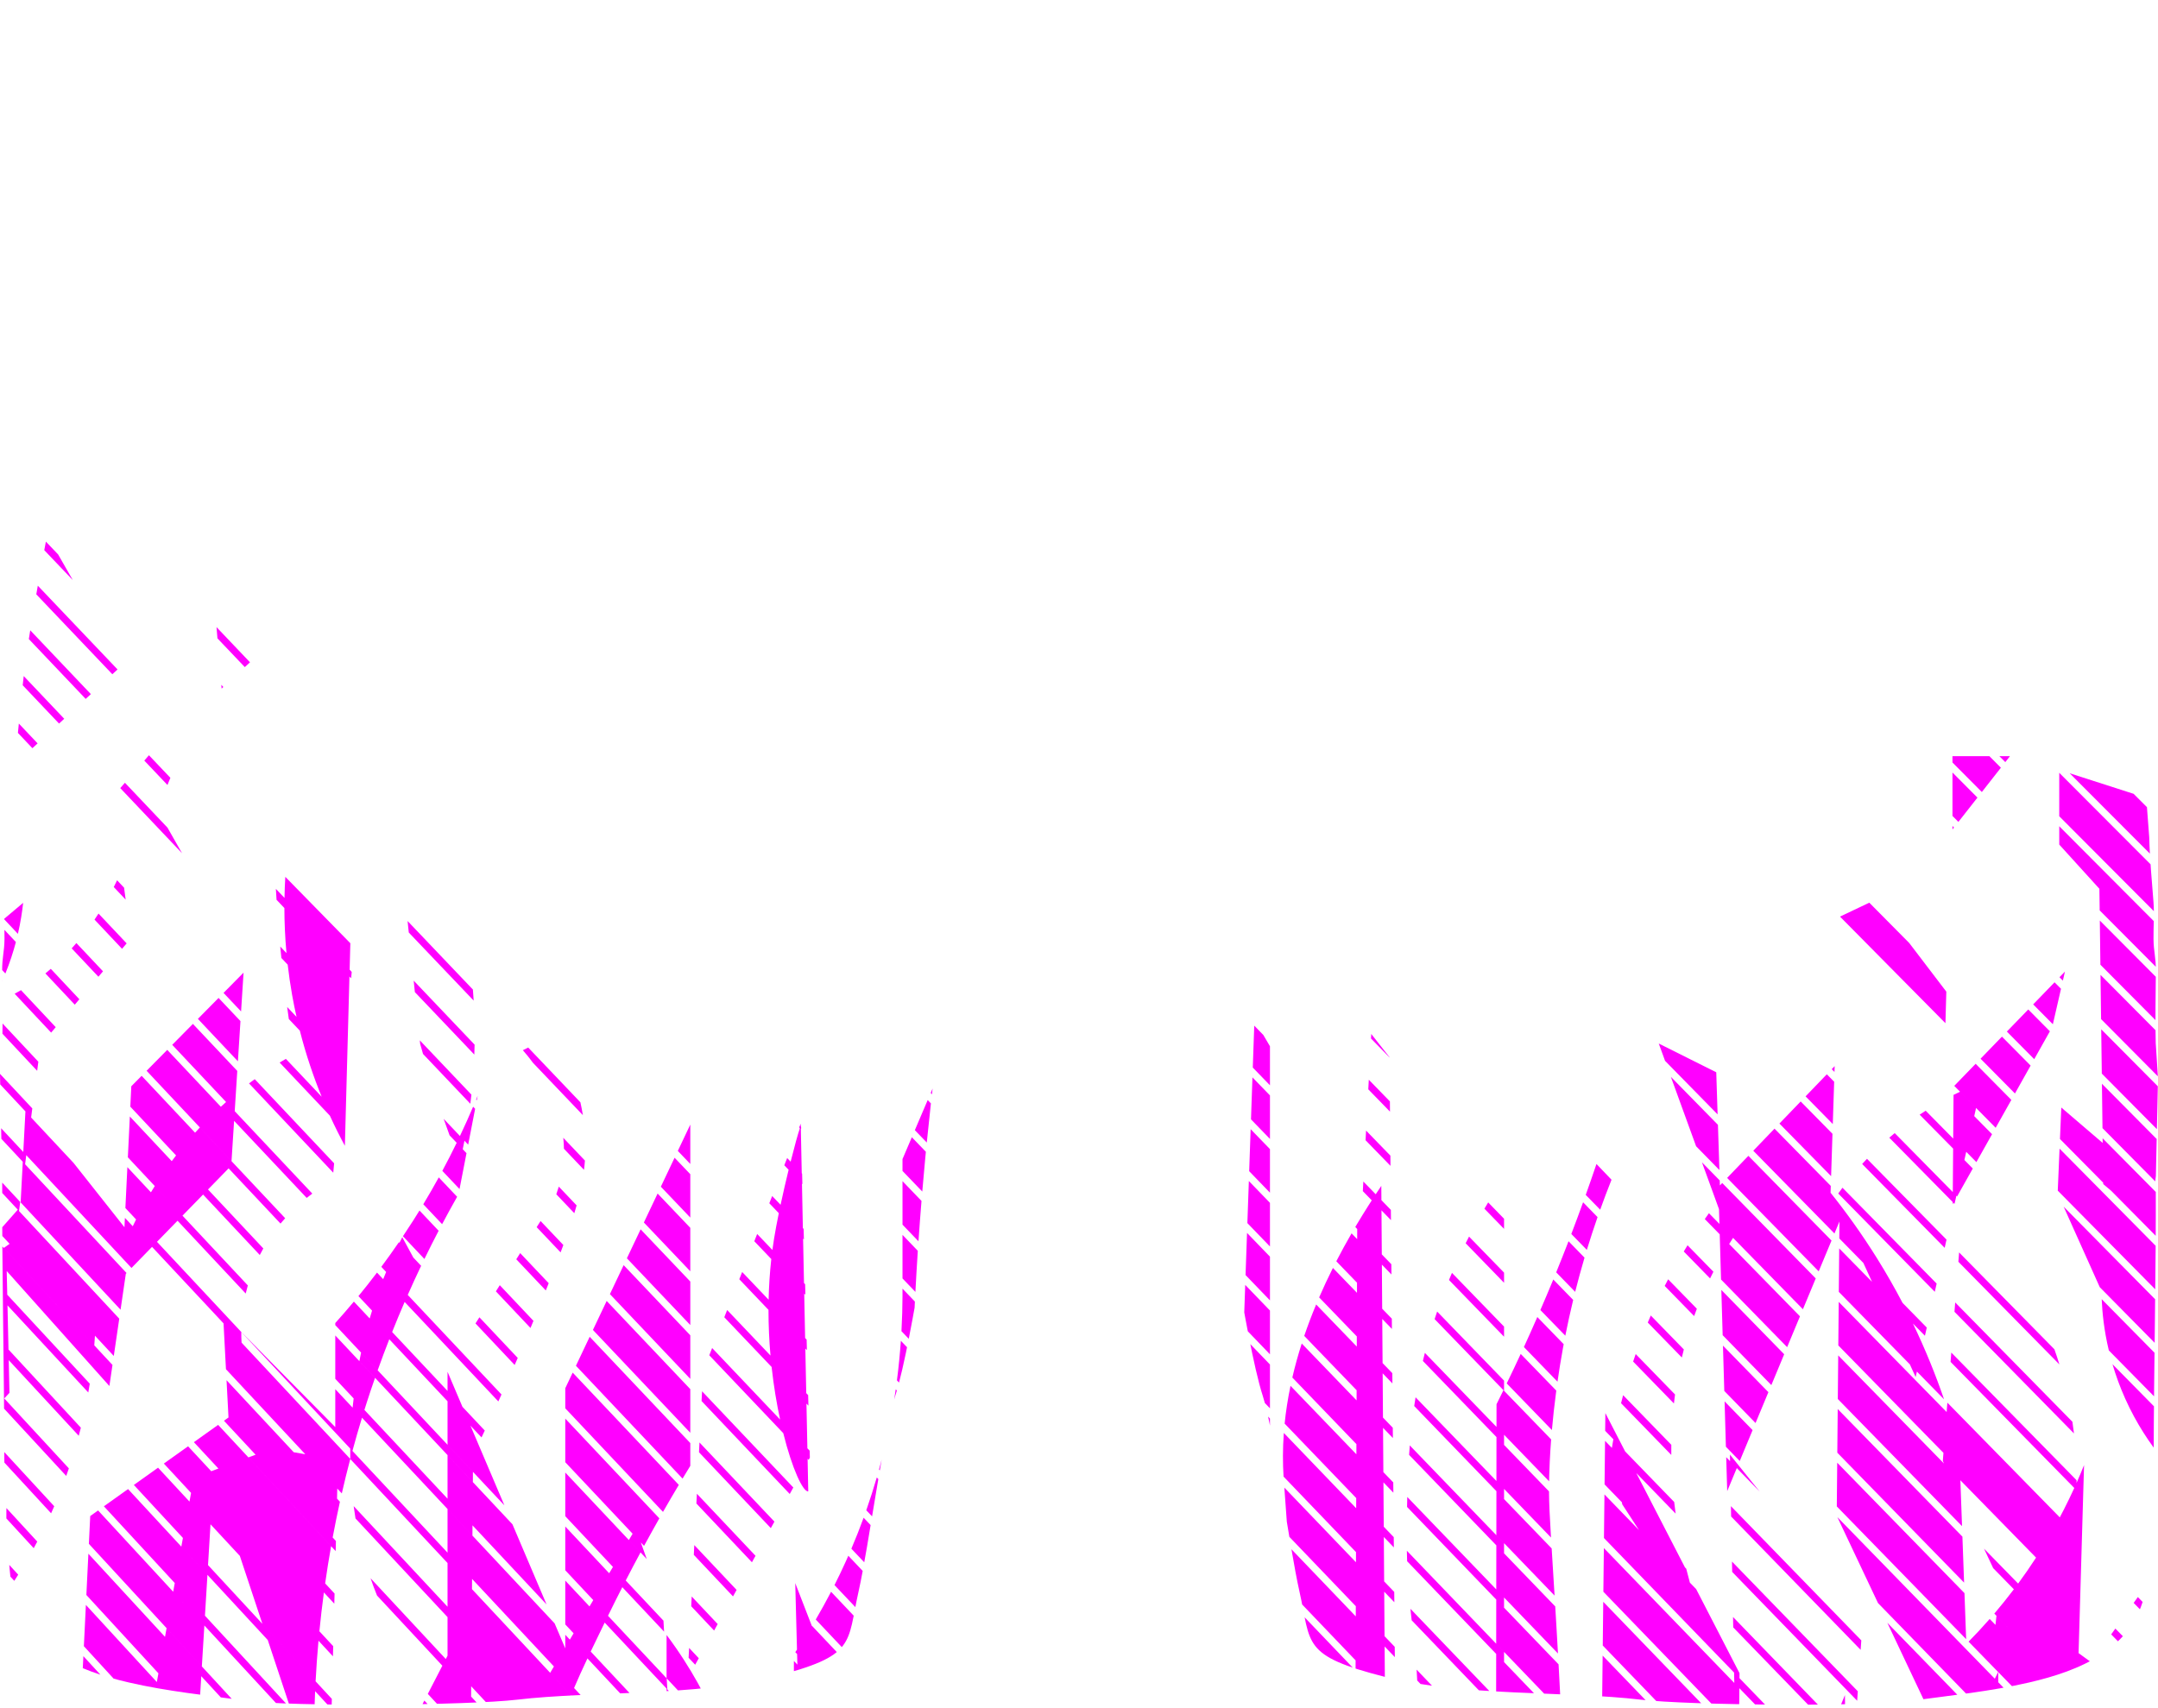 <?xml version="1.0" encoding="UTF-8"?>
<!DOCTYPE svg PUBLIC "-//W3C//DTD SVG 1.1//EN" "http://www.w3.org/Graphics/SVG/1.1/DTD/svg11.dtd">
<!-- Creator: CorelDRAW -->
<svg xmlns="http://www.w3.org/2000/svg" xml:space="preserve" width="187px" height="148px" version="1.1" shape-rendering="geometricPrecision" text-rendering="geometricPrecision" image-rendering="optimizeQuality" fill-rule="evenodd" clip-rule="evenodd"
viewBox="0 0 186.999 147.486"
 xmlns:xlink="http://www.w3.org/1999/xlink"
 xmlns:xodm="http://www.corel.com/coreldraw/odm/2003">
 <defs>
   <clipPath id="id0">
    <path d="M69.622 5.532c-9.32,-0.113 -15.317,-0.1 -21.532,-0.475 -6.215,-0.375 -12.649,-1.137 -18.001,-2.044 -5.351,-0.908 -9.62,-1.96 -13.89,-3.013l-2.056 6.766c-2.101,6.05 -3.233,10.386 -4.916,16.285 -0.249,0.873 -0.435,1.453 -0.642,2.333 -2.36,10.025 -4.55,19.989 -6.162,30.214 -0.554,3.516 -0.787,7.435 -1.226,10.942l-0.435 5.757c-0.045,1.83 -0.234,3.899 -0.37,5.626 -0.078,0.987 0.009,2.192 -0.003,3.205 -0.013,1.158 -0.208,1.511 -0.203,2.794 0.009,2.038 0.069,4.202 0.011,6.226 -0.028,1.013 -0.181,1.575 -0.197,2.723l0.192 9.099c-0.03,8.303 0.172,15.985 0.183,24.267 0.002,1.267 0.207,1.666 0.202,2.996 -0.004,0.925 -0.065,2.104 0.005,3.001 0.131,1.645 0.218,4.048 0.519,5.469 1.056,4.985 5.703,6.849 10.073,7.859 3.312,0.766 6.714,1.111 10.138,1.576 4.01,0.545 19.376,0.399 23.493,-0.086 6.45,-0.761 15.507,-0.276 22.162,-1.971 7.272,-1.853 6.398,-2.822 7.435,-7.425 0.87,-3.869 2.219,-13.998 3.169,-16.919 0.807,-2.484 1.721,-7.868 2.195,-10.524 0.344,-1.99 1.133,-3.678 1.718,-5.612 1.344,-4.441 1.694,-7.626 2.92,-12.169 0.377,-1.398 0.722,-2.38 1.102,-3.854 0.997,-3.864 2.19,-8.249 2.968,-12.117 0.575,-2.856 1.095,-5.36 1.653,-8.289l2.191 -12.734c0.189,-0.998 0.23,-2.248 1.182,-2.596 0.952,0.348 0.993,1.598 1.182,2.596l2.191 12.734c0.558,2.929 1.077,5.433 1.652,8.289 0.779,3.868 1.972,8.253 2.968,12.117 0.38,1.474 0.725,2.456 1.103,3.854 1.226,4.543 1.576,7.728 2.919,12.169 0.585,1.934 1.375,3.622 1.719,5.612 0.473,2.654 1.389,8.042 2.195,10.524 0.949,2.921 2.299,13.05 3.169,16.919 1.037,4.603 0.163,5.572 7.434,7.425 6.656,1.695 15.712,1.21 22.163,1.971 4.117,0.485 19.483,0.631 23.492,0.086 3.425,-0.465 6.827,-0.81 10.138,-1.576 4.371,-1.01 9.018,-2.874 10.074,-7.859 0.301,-1.421 0.388,-3.824 0.519,-5.469 0.07,-0.897 0.009,-2.076 0.005,-3.001 -0.005,-1.33 0.2,-1.729 0.202,-2.996 0.011,-8.282 0.213,-15.964 0.183,-24.267l0.191 -8.764 -0.196 -3.058c-0.058,-2.024 0.002,-4.188 0.011,-6.226 0.004,-1.283 -0.19,-1.636 -0.204,-2.794 -0.011,-1.013 0.076,-2.218 -0.002,-3.205 -0.136,-1.727 -0.325,-3.796 -0.37,-5.626l-0.436 -5.757c-0.439,-3.507 -0.671,-7.426 -1.225,-10.942 -1.612,-10.225 -3.802,-20.189 -6.162,-30.214 -0.207,-0.88 -0.394,-1.46 -0.643,-2.333 -1.682,-5.899 -2.814,-10.235 -4.915,-16.285l-2.057 -6.766c-2.951,0.866 -5.902,1.731 -9.677,2.477 -3.774,0.745 -8.371,1.369 -13.806,1.869 -5.434,0.5 -11.706,0.875 -19.026,1.15 -7.321,0.274 -15.692,0.449 -26.199,0.418 -10.507,-0.031 -23.15,-0.269 -32.47,-0.382z"/>
   </clipPath>
 </defs>
 <g id="VETORES">
  <g>
  </g>
  <g clip-path="url(#id0)">
   <g id="_2359434424576">
    <path id="_1frente" fill="fuchsia" fill-rule="nonzero" d="M70.039 129l-0.058 -2.829 0.09 0.095c0.036,-0.065 0.07,-0.128 0.106,-0.192 -0.006,-0.201 -0.01,-0.402 -0.016,-0.603l-0.198 -0.208 -0.08 -3.873 0.171 0.18c-0.009,-0.305 -0.016,-0.61 -0.025,-0.915l-0.164 -0.172 -0.079 -3.866 0.136 0.143c-0.007,-0.305 -0.016,-0.61 -0.024,-0.915l-0.131 -0.138 -0.079 -3.86 0.104 0.109c-0.009,-0.304 -0.018,-0.609 -0.026,-0.913l-0.096 -0.102 -0.079 -3.855 0.071 0.074c-0.01,-0.303 -0.019,-0.608 -0.026,-0.91l-0.064 -0.067 -0.078 -3.85 0.035 0.038c-0.007,-0.304 -0.016,-0.607 -0.023,-0.912l-0.031 -0.032 -0.079 -3.839c0.001,0 0.002,0 0.003,0 0.048,-0.023 0.017,-0.225 -0.005,-0.229l-0.002 0 -0.005 -0.23c-0.003,0.001 -0.016,0.057 -0.063,0.159 -0.043,0.094 -0.065,0.115 -0.061,0.158 0.003,0.035 0.022,0.068 0.045,0.095 -0.147,0.415 -0.451,1.507 -0.796,2.882l-0.302 -0.315c-0.082,0.209 -0.165,0.417 -0.247,0.627l0.374 0.391c-0.233,0.956 -0.477,2.004 -0.697,3.035l-0.728 -0.762c-0.084,0.209 -0.167,0.417 -0.248,0.627l0.823 0.861c-0.161,0.786 -0.304,1.545 -0.414,2.226 -0.051,0.321 -0.098,0.641 -0.141,0.961l-1.32 -1.384c-0.083,0.209 -0.167,0.419 -0.248,0.629l1.472 1.542c-0.132,1.189 -0.206,2.369 -0.232,3.528l-2.292 -2.405c-0.084,0.209 -0.166,0.419 -0.249,0.629l2.53 2.654c-0.001,1.364 0.062,2.691 0.173,3.959l-3.756 -3.948c-0.082,0.209 -0.165,0.419 -0.247,0.629l4.101 4.31c0.181,1.654 0.44,3.191 0.735,4.557l-5.89 -6.2c-0.082,0.21 -0.165,0.418 -0.247,0.628l6.411 6.75c0.781,3.134 1.715,5.101 2.166,5.048l0 0zm-71.843 -79.288l0 0.889 9.229 9.715c0.149,-0.138 0.299,-0.277 0.449,-0.415l-9.678 -10.189zm0 4.554l0 0.89 6.921 7.297 0 0c0.149,-0.14 0.298,-0.278 0.448,-0.416l-7.369 -7.771zm0 4.557l0 0.893 4.612 4.872c0.15,-0.138 0.3,-0.278 0.451,-0.417l-5.063 -5.348zm0 4.567l0 0.89 2.308 2.441c0.148,-0.137 0.298,-0.275 0.448,-0.415l-2.756 -2.916zm0 4.567l0 0.891 0.005 0.004c0.148,-0.138 0.298,-0.276 0.448,-0.415l-0.453 -0.48zm0 13.241l0 0.497 2.271 2.421c0.389,-0.956 0.684,-1.873 0.91,-2.728l-1.505 -1.601 -1.676 1.411zm0 1.392l0 3.696 0.71 0.757c-0.191,0.087 -0.387,0.177 -0.588,0.269l-0.122 -0.13 0 1.168c0.152,-0.222 0.303,-0.451 0.451,-0.686l4.574 4.885c0.034,-0.262 0.068,-0.525 0.101,-0.787l0 -0.002 -4.342 -4.638c0.224,-0.379 0.443,-0.773 0.653,-1.184 0.209,-0.406 0.399,-0.808 0.574,-1.204l-2.011 -2.144zm0 8.293l0 0.895 4.501 4.816c0.035,-0.262 0.069,-0.523 0.102,-0.786l0 -0.001 -4.603 -4.924zm0 4.601l0 0.899 3.778 4.049c-0.062,1.173 -0.124,2.347 -0.185,3.52l8.658 9.301c0.152,-1.038 0.304,-2.076 0.456,-3.115l0.063 -0.065 -8.792 -9.426c0.034,-0.263 0.067,-0.526 0.102,-0.789l9.118 9.776 1.781 -1.827 -2.351 -2.516c-0.013,0.271 -0.026,0.542 -0.04,0.814 -1.471,-1.86 -2.943,-3.72 -4.414,-5.58l-4.167 -4.458c-0.061,1.172 -0.123,2.343 -0.185,3.515l-3.822 -4.098zm0 4.61l0 0.898 3.344 3.592c-0.562,0.636 -1.124,1.272 -1.686,1.908l0.978 1.052c-0.168,0.12 -0.336,0.238 -0.504,0.356l7.842 8.442c0.022,-0.285 0.042,-0.563 0.058,-0.837l1.632 1.757c0.158,-1.077 0.316,-2.155 0.474,-3.233l-8.685 -9.328c0.034,-0.263 0.069,-0.526 0.102,-0.789l-3.555 -3.818zm0 8.275l0 0.96 2.433 2.622c-0.016,-0.683 -0.031,-1.367 -0.047,-2.05 2.966,3.321 5.932,6.643 8.897,9.965 0.09,-0.609 0.179,-1.218 0.268,-1.827l-10.3 -11.086 -1.251 1.416zm0 1.04l0 0.82 0.802 0.865 -0.802 -0.865 0 3.727 2.539 2.743c-0.028,-1.275 -0.057,-2.549 -0.086,-3.824l7.002 7.551c0.046,-0.258 0.089,-0.511 0.127,-0.763l-9.537 -10.286 -0.045 0.032zm0 4.548l0 0.899 8.629 9.324c0.063,-0.237 0.123,-0.471 0.181,-0.703l0 0 -8.81 -9.52zm0 0.9l0 3.733 0 4.64 0.015 0.016c0.579,-0.619 1.158,-1.237 1.737,-1.857l5.791 6.271c0.077,-0.216 0.153,-0.435 0.228,-0.655l-7.771 -8.415 2.172 2.351c0.151,-0.161 0.301,-0.321 0.452,-0.482l-0.064 -2.836 -2.56 -2.766zm0 8.375l0 0.902 6.233 6.763c0.091,-0.201 0.181,-0.405 0.27,-0.61l-6.503 -7.055zm0 4.645l0 0.906 4.726 5.138c0.102,-0.187 0.205,-0.377 0.307,-0.571l-5.033 -5.473zm0 4.654l0 5.568 1.192 1.302c0.123,-0.163 0.248,-0.329 0.372,-0.5l0.7 0.765c-0.656,-1.969 -1.312,-3.937 -1.968,-5.905l2.745 2.991c0.114,-0.175 0.228,-0.354 0.342,-0.535l-3.383 -3.686zm0 5.569l0 3.762 4.717 5.162 -1.978 -5.933 -2.739 -2.991zm0 3.763l0 5.584 1.071 1.174c-0.038,-0.345 -0.077,-0.689 -0.114,-1.033l1.416 1.552 3.05 0 -0.23 -0.687 -4.711 -5.157c-0.04,-0.343 -0.077,-0.688 -0.114,-1.031l-0.368 -0.402zm0 5.585l0 1.692 1.544 0 -1.544 -1.692zm8.742 1.692l1.368 0 -1.298 -1.418 -0.07 1.418zm2.199 0l3.47 0 -5.382 -5.864c-0.058,1.195 -0.117,2.391 -0.175,3.586l2.087 2.278zm3.798 0l0.503 0 4.313 0 -0.526 -0.572c0.072,-1.184 0.144,-2.368 0.216,-3.552l-0.613 -0.666 4.415 4.79 0.831 0 -7.639 -8.287c-0.046,0.251 -0.091,0.503 -0.136,0.753l-6.64 -7.205c-0.058,1.192 -0.117,2.384 -0.175,3.576l6.244 6.789c-0.047,0.252 -0.092,0.504 -0.138,0.755l-6.148 -6.685c-0.058,1.193 -0.116,2.387 -0.175,3.58l5.751 6.267 -0.083 0.457zm12.64 0l1.647 0c0.014,-0.913 0.041,-1.856 0.084,-2.826l-4.104 -4.434c0.654,1.97 1.308,3.941 1.962,5.911l-7.404 -8.017 0.216 -3.542 -6.879 -7.434c-0.698,0.498 -1.396,0.996 -2.094,1.493l7.234 7.834 -1.094 -1.184c-0.045,0.252 -0.091,0.504 -0.136,0.754l1.358 1.471 -7.865 -8.516c-0.227,0.162 -0.454,0.323 -0.681,0.485 -0.039,0.803 -0.079,1.606 -0.118,2.409l9.791 10.624c0.072,-1.182 0.145,-2.365 0.217,-3.547l7.866 8.519zm10.157 0l2.911 0 -1.871 -2.013 -1.04 2.013zm3.747 0l3.54 0 -2.197 -2.36c0.002,-0.297 0.005,-0.594 0.007,-0.891l3.027 3.251 4.748 0c0.248,-0.818 0.537,-1.622 0.883,-2.478l-10.41 -11.14 1.822 1.95c0.001,-0.297 0.004,-0.593 0.007,-0.889l7.093 7.59c-0.108,0.183 -0.217,0.365 -0.325,0.548l4.13 4.419 0.838 0 -2.897 -3.1c0.333,-0.785 0.715,-1.625 1.159,-2.566l5.306 5.666 0.838 0 -5.862 -6.261c0.363,-0.762 0.765,-1.592 1.211,-2.51l5.364 5.718 0 3.053 2.865 0 -2.8 -2.984c-0.018,-0.318 -0.036,-0.635 -0.054,-0.952l3.693 3.936 0.723 0c-0.879,-2.094 -2.257,-4.808 -4.427,-7.699l0 3.751 -5.076 -5.412c0.417,-0.854 0.83,-1.68 1.239,-2.479l3.62 3.852c-0.018,-0.317 -0.034,-0.635 -0.052,-0.951l-0.002 -0.002 -3.269 -3.478c0.435,-0.843 0.863,-1.656 1.282,-2.434l-6.52 -6.925 0 3.785 4.131 4.396c-0.11,0.182 -0.218,0.365 -0.326,0.548l-3.805 -4.05 0 3.792 2.426 2.586c-0.108,0.183 -0.218,0.365 -0.326,0.548l-2.1 -2.239 0 3.797 0.721 0.771c-0.11,0.183 -0.217,0.365 -0.325,0.548l-0.396 -0.423 0 1.181c-0.307,-0.722 -0.614,-1.443 -0.922,-2.165l-9.28 -9.912 0 3.782 -8.241 -8.818c0.257,-0.951 0.532,-1.911 0.828,-2.879l9.569 10.216c0.002,-0.296 0.005,-0.591 0.007,-0.886l-1.763 -1.883 8.181 8.738c-0.985,-2.316 -1.971,-4.631 -2.956,-6.946l-5.625 -5.997 0 3.777 -7.203 -7.693c0.068,-0.216 0.134,-0.431 0.204,-0.648 0.232,-0.724 0.472,-1.432 0.716,-2.133l-3.445 -3.672 0 3.757 1.592 1.7c-0.032,0.256 -0.062,0.522 -0.09,0.8l-1.502 -1.604 0 3.287 -8.219 -8.319 -7.231 -7.737c0.594,-0.609 1.188,-1.218 1.782,-1.828l5.907 6.31c0.054,-0.233 0.114,-0.467 0.183,-0.703l-5.662 -6.046c0.595,-0.61 1.189,-1.22 1.784,-1.83l4.914 5.24c0.099,-0.195 0.201,-0.384 0.307,-0.568l-4.794 -5.111c0.595,-0.61 1.19,-1.22 1.785,-1.831l4.499 4.787c0.133,-0.162 0.267,-0.316 0.402,-0.466l-7.391 -7.864c-0.143,0.151 -0.28,0.301 -0.415,0.452l-4.632 -4.929c-0.298,0.302 -0.596,0.603 -0.894,0.905 -0.029,0.59 -0.058,1.18 -0.086,1.769l3.965 4.227c-0.129,0.167 -0.253,0.331 -0.375,0.495l2.656 2.831 -6.287 -6.702c-0.058,1.18 -0.115,2.359 -0.172,3.538l3.491 3.729 -1.159 -1.237c-0.115,0.181 -0.226,0.361 -0.332,0.541l-2.042 -2.181c-0.057,1.181 -0.114,2.362 -0.172,3.543l0.927 0.991c-0.102,0.201 -0.196,0.397 -0.288,0.589l9.428 10.087c-0.016,-0.295 -0.025,-0.602 -0.025,-0.923l9.445 10.108c-0.004,0.293 -0.004,0.593 0,0.897l0 0.003 8.429 9.015 0 3.789 -8.133 -8.72c0.045,0.351 0.097,0.708 0.157,1.068l0.002 0.001 7.974 8.55 0 3.341c-0.05,0.098 -0.101,0.195 -0.151,0.292l-6.519 -7.003c0.169,0.497 0.355,0.997 0.559,1.499l5.662 6.082c-0.421,0.814 -0.841,1.629 -1.261,2.443l2.408 2.592zm29.314 0l5.979 0 -1.93 -2.046 -0.001 -0.001 1.932 2.047 4.454 0 -8.539 -9.036c0.449,-0.768 0.893,-1.569 1.328,-2.406l8.72 9.212 -0.017 2.23 -1.492 0 -5.205 -5.508c-0.229,0.056 -0.457,0.11 -0.686,0.165l-2.972 -3.145c-0.004,0.006 -0.008,0.011 -0.011,0.017 -0.481,-1.24 -0.961,-2.481 -1.442,-3.721l0.151 5.764c-0.049,0.073 -0.097,0.148 -0.146,0.22l0.156 0.164c0.008,0.306 0.016,0.612 0.024,0.918l-0.303 -0.321 0 3.818 0.342 0.363c-0.003,0.296 -0.005,0.592 -0.007,0.886l-0.335 -0.356 0 0.736zm14.056 0l0.843 0 -2.948 -3.113c0.011,-1.263 0.023,-2.524 0.038,-3.782l6.538 6.895 0.843 0 -7.861 -8.289c-0.154,0.141 -0.307,0.276 -0.458,0.405l-6.334 -6.679c-0.069,0.158 -0.137,0.315 -0.209,0.473 -0.321,0.712 -0.652,1.401 -0.989,2.069l5.345 5.647c-0.229,0.054 -0.458,0.109 -0.688,0.163l5.88 6.211zm12.256 0l1.185 0 -1.142 -1.2 -0.043 1.2zm2.03 0l1.434 0 0 -2.327 -3.26 -3.42c-0.044,1.241 -0.088,2.472 -0.131,3.691l1.957 2.056zm-55.745 -54.423c-0.043,0.107 -0.089,0.217 -0.134,0.325l0.059 0.062 0.075 -0.387zm15.745 36.617l-8.152 -8.644 0 3.78 5.835 6.197c-0.108,0.183 -0.217,0.365 -0.325,0.548l1.55 1.646c-0.171,-0.479 -0.343,-0.959 -0.514,-1.438l0.281 0.298c0.455,-0.836 0.898,-1.633 1.325,-2.387zm-55.583 -50.654c0.235,-1.019 0.372,-1.933 0.454,-2.69l-1.665 1.402 1.211 1.288zm97.017 33.263l-2.144 -2.224c-0.043,1.226 -0.086,2.445 -0.128,3.657l2.272 2.361 0 -3.794zm-19.592 7.634l-1.359 -1.424c-0.149,1.037 -0.332,2.109 -0.555,3.209l1.874 1.967c0.005,-1.243 0.019,-2.494 0.04,-3.752zm-57.872 -37.537c-0.578,0.585 -1.156,1.17 -1.734,1.756l1.519 1.608c0.072,-1.121 0.143,-2.243 0.215,-3.364zm38.712 31.431l-5.776 -6.081c-0.396,0.837 -0.793,1.674 -1.19,2.511l6.966 7.347 0 -3.777zm-21.808 -9.06l-1.659 -1.755c-0.175,0.284 -0.353,0.569 -0.535,0.856 -0.298,0.468 -0.598,0.926 -0.899,1.373l1.86 1.972c0.409,-0.841 0.821,-1.656 1.233,-2.446zm-8.956 8.178l3.673 3.915c0.327,-0.917 0.663,-1.813 1.006,-2.689l-3.068 -3.264c-0.547,0.655 -1.085,1.274 -1.611,1.858l0 0.18zm19.93 5.471l0 1.738 8.469 8.979c0.479,-0.837 0.936,-1.617 1.369,-2.342l-9.196 -9.73c-0.214,0.451 -0.428,0.903 -0.642,1.355zm49.586 -1.44l-2.302 -2.392c-0.043,1.228 -0.086,2.448 -0.128,3.661l2.43 2.529 0 -3.798 0 0zm0 4.682l-2.46 -2.56c-0.044,1.23 -0.086,2.452 -0.129,3.666l2.589 2.699 0 -3.805zm-39.422 4.588c0.232,-0.385 0.456,-0.755 0.67,-1.104l0 -1.975 -8.719 -9.212c-0.397,0.837 -0.794,1.675 -1.191,2.512l9.24 9.779zm39.422 0.101l-2.619 -2.73c-0.044,1.232 -0.087,2.456 -0.129,3.671l2.748 2.869 0 -3.81 0 0zm-17.727 9.613l-6.007 -6.323c-0.323,0.886 -0.675,1.782 -1.06,2.686l7.017 7.4c0.016,-1.257 0.032,-2.511 0.05,-3.763zm17.727 -4.918l-2.779 -2.9c-0.043,1.234 -0.086,2.459 -0.129,3.675l2.908 3.041 0 -3.816zm-38.752 -12.548l-7.247 -7.643c-0.397,0.837 -0.794,1.674 -1.191,2.511l8.438 8.914 0 -3.782zm21.076 14.2l-1.898 -2.016c-0.009,-0.459 -0.016,-0.921 -0.024,-1.382l-2.995 -3.148c-0.271,0.934 -0.574,1.883 -0.91,2.843l5.789 6.094c0.012,-0.798 0.025,-1.595 0.038,-2.391zm17.676 7.759l-3.099 -3.246c-0.044,1.239 -0.087,2.468 -0.13,3.686l3.229 3.388 0 -3.828 0 0zm0 -4.709l-2.939 -3.072c-0.043,1.236 -0.087,2.463 -0.13,3.681l3.069 3.214 0 -3.823 0 0zm-19.635 -11.175l-2.024 -2.123c-0.213,0.985 -0.458,1.991 -0.741,3.017l2.789 2.931c-0.017,-1.267 -0.024,-2.541 -0.024,-3.825zm19.635 -21.604l-1.83 -1.892c-0.042,1.222 -0.085,2.438 -0.127,3.648l1.957 2.027 0 -3.783zm0 4.664l-1.987 -2.058c-0.042,1.225 -0.085,2.442 -0.127,3.653l2.114 2.193 0 -3.788zm-17.902 -13.9l-0.279 -0.29c-0.371,0.87 -0.742,1.739 -1.113,2.608l1.033 1.073c0.113,-1.137 0.233,-2.268 0.359,-3.391zm17.902 -4.334c-0.19,-0.325 -0.381,-0.651 -0.572,-0.976l-0.79 -0.813c-0.042,1.217 -0.084,2.429 -0.126,3.635l1.488 1.534 0 -3.38zm0 4.26l-1.517 -1.565c-0.043,1.219 -0.085,2.432 -0.127,3.639l1.644 1.698 0 -3.772zm0 4.652l-1.673 -1.728c-0.043,1.22 -0.085,2.435 -0.127,3.644l1.8 1.861 0 -3.777zm-38.752 1.558l-1.362 -1.427c-0.397,0.836 -0.793,1.673 -1.19,2.51l2.552 2.677 0 -3.76zm0 4.648l-2.833 -2.973 -1.19 2.51 4.023 4.229 0 -3.766zm0 4.654l-4.304 -4.524c-0.397,0.837 -0.794,1.673 -1.191,2.51l5.495 5.785 0 -3.771zm20.034 -6.987l-1.646 -1.713 0 3.77 1.384 1.443c0.08,-1.161 0.166,-2.328 0.262,-3.5zm-0.573 8.724l-1.073 -1.121 0 0.649c-0.004,0.943 -0.031,1.96 -0.09,3.038l1.008 1.054c0.044,-1.2 0.095,-2.407 0.155,-3.62zm0.254 -4.398l-1.327 -1.384 0 3.776 1.118 1.167c0.062,-1.181 0.131,-2.367 0.209,-3.559zm-0.44 8.873l-1.029 -1.077c-0.075,1.089 -0.185,2.234 -0.34,3.431l1.269 1.329c0.025,-1.221 0.059,-2.449 0.1,-3.683zm-59.956 -21.36l-4.643 -4.93c-0.597,0.604 -1.193,1.208 -1.79,1.812l7.359 7.831c0.075,-1.164 0.149,-2.328 0.223,-3.492l6.291 6.68c0.166,-0.133 0.329,-0.257 0.487,-0.374l-6.724 -7.143c0.074,-1.162 0.148,-2.325 0.222,-3.488l-3.845 -4.076c-0.597,0.604 -1.195,1.209 -1.792,1.814l4.667 4.957 0 0c-0.151,0.133 -0.304,0.27 -0.455,0.409zm61.046 4.392c0.015,-0.164 0.032,-0.326 0.048,-0.489l-1.216 -1.263c-0.27,0.632 -0.539,1.265 -0.809,1.897l0 1.027 1.714 1.784c0.082,-0.982 0.169,-1.967 0.263,-2.956zm-39.011 -4.213l-0.174 -0.183c-0.346,0.816 -0.726,1.664 -1.141,2.539l0.335 0.353 -1.747 -1.841c0.169,0.484 0.341,0.959 0.513,1.428l0.001 0.002 1.14 1.202c0.051,-0.24 0.1,-0.484 0.148,-0.733l0.322 0.339c0.201,-1.035 0.402,-2.07 0.603,-3.106zm-0.747 3.845l-0.852 -0.898c-0.385,0.791 -0.797,1.602 -1.243,2.431l1.491 1.575c0.201,-1.036 0.403,-2.072 0.604,-3.108zm-0.812 3.779l-1.591 -1.68c-0.42,0.763 -0.865,1.54 -1.341,2.328l1.63 1.725c0.435,-0.82 0.87,-1.611 1.302,-2.373zm-18.775 -15.227l-1.897 -2.007 -1.793 1.815 3.468 3.677c0.074,-1.162 0.148,-2.323 0.222,-3.485zm59.977 5.845c-0.055,0.129 -0.11,0.259 -0.165,0.388l0.108 0.112c0.019,-0.166 0.038,-0.334 0.057,-0.5zm-20.997 3.124c-0.36,0.76 -0.721,1.521 -1.081,2.281l1.081 1.133 0 -3.414zm-30.613 32.417c0.007,-0.29 0.015,-0.582 0.022,-0.873l0.393 0.421c0.225,-0.984 0.468,-1.979 0.733,-2.986l-10.981 -11.75c0.069,1.324 0.139,2.649 0.209,3.973l7.058 7.567 -0.184 -0.197c-0.333,-0.058 -0.667,-0.117 -1,-0.174l-5.824 -6.244c0.057,1.077 0.113,2.155 0.17,3.232 -0.131,0.094 -0.263,0.188 -0.395,0.282l4.675 5.021 -1.932 -2.075c-0.207,0.076 -0.414,0.154 -0.621,0.231l7.56 8.12c0.007,-0.291 0.015,-0.582 0.022,-0.872l0 -0.002 -0.283 -0.304c0.19,-1.018 0.4,-2.052 0.63,-3.098l-0.252 -0.271 0 -0.001zm11.563 -6.324l-1.986 -2.114 0 3.771 4.928 5.254c-0.981,-2.304 -1.961,-4.607 -2.942,-6.911zm-11.799 15.427c0.009,-0.292 0.017,-0.583 0.024,-0.876l-0.817 -0.879c0.15,-1.056 0.322,-2.131 0.516,-3.224l-9.789 -10.515c-0.7,0.5 -1.4,0.999 -2.101,1.498l2.126 2.288c-0.207,0.078 -0.415,0.154 -0.622,0.231l-2.007 -2.16c-0.699,0.498 -1.399,0.997 -2.099,1.496l2.358 2.543c-0.045,0.252 -0.092,0.502 -0.137,0.753l-2.724 -2.938c-0.698,0.498 -1.397,0.997 -2.096,1.495l4.251 4.594c-0.047,0.252 -0.092,0.502 -0.137,0.752l13.019 14.07c0.008,-0.292 0.015,-0.583 0.023,-0.876l-10.729 -11.594c0.072,-1.179 0.144,-2.358 0.215,-3.537l2.541 2.739 1.953 5.886 4.612 4.984c0.06,-1.137 0.143,-2.312 0.251,-3.518l1.252 1.351c0.008,-0.293 0.016,-0.587 0.023,-0.879l-1.198 -1.291c0.108,-1.096 0.237,-2.218 0.391,-3.364l0.901 0.971zm-27.697 -52.86l3.159 3.369c0.134,-0.158 0.266,-0.314 0.399,-0.471l-3.009 -3.207c-0.177,0.104 -0.36,0.207 -0.549,0.309zm29.871 31.842l9.833 10.482c0.003,-0.295 0.004,-0.59 0.007,-0.886l-9.694 -10.333c-0.05,0.243 -0.099,0.489 -0.146,0.737zm-27.08 -33.709c-0.044,0.036 -0.086,0.072 -0.129,0.107l2.546 2.709c0.133,-0.157 0.265,-0.314 0.398,-0.471l-2.476 -2.636c-0.111,0.099 -0.225,0.195 -0.339,0.291zm27.973 30.008l9.691 10.312c0.094,-0.199 0.188,-0.397 0.282,-0.594l-2.143 -2.28 0.207 0.22c-0.431,-1.011 -0.861,-2.022 -1.291,-3.034l0 1.66 -4.801 -5.108c0.355,-0.89 0.716,-1.76 1.083,-2.605l8.119 8.622c0.093,-0.202 0.184,-0.403 0.274,-0.602l-8.124 -8.629c0.382,-0.864 0.769,-1.706 1.159,-2.523l-1.736 -1.841 1.059 1.123c-0.317,-0.588 -0.637,-1.174 -0.955,-1.761 -0.081,0.158 -0.163,0.32 -0.247,0.486l-0.048 -0.05c-0.508,0.741 -1.016,1.451 -1.523,2.133l0.418 0.444c-0.086,0.204 -0.169,0.412 -0.255,0.623l-0.537 -0.57c-0.54,0.714 -1.078,1.394 -1.609,2.041l1.182 1.257c-0.071,0.222 -0.139,0.448 -0.205,0.676zm27.679 28.557c-0.014,0.284 -0.029,0.566 -0.044,0.849l0 0.002 0.57 0.604c0.103,-0.188 0.208,-0.375 0.312,-0.563l-0.838 -0.892zm-53.502 -60.629l2.316 2.458c0.134,-0.157 0.266,-0.313 0.398,-0.47l-2.307 -2.449c-0.13,0.153 -0.266,0.308 -0.407,0.461zm55.978 58.56l-2.252 -2.391c-0.013,0.282 -0.028,0.565 -0.041,0.847l1.983 2.107 0.31 -0.563zm-54.001 -61.055l2.387 2.532c0.134,-0.157 0.267,-0.313 0.399,-0.471l-2.438 -2.583c-0.111,0.172 -0.226,0.346 -0.348,0.522zm20.764 21.122l-6.879 -7.292c-0.165,0.118 -0.329,0.24 -0.496,0.365l7.3 7.74c0.026,-0.271 0.051,-0.541 0.075,-0.813zm15.911 16.868l-3.322 -3.522c-0.114,0.177 -0.227,0.355 -0.339,0.532l3.394 3.6c0.09,-0.205 0.18,-0.408 0.267,-0.61zm18.965 20.106l-3.666 -3.886c-0.013,0.281 -0.028,0.565 -0.042,0.847l3.398 3.601 0.31 -0.562zm-53.683 -61.504c-0.09,0.189 -0.186,0.385 -0.288,0.586l1.031 1.092c-0.044,-0.347 -0.091,-0.692 -0.137,-1.036l-0.606 -0.642zm36.081 38.185l-2.919 -3.091c-0.113,0.179 -0.227,0.356 -0.337,0.534l2.998 3.174c0.087,-0.206 0.174,-0.414 0.258,-0.618l0 0.001zm19.241 20.36l-5.08 -5.376c-0.015,0.282 -0.028,0.564 -0.043,0.845l4.813 5.092c0.103,-0.187 0.206,-0.373 0.31,-0.561zm-17.921 -23.623l-2.471 -2.609c-0.113,0.179 -0.227,0.355 -0.339,0.534l2.559 2.703c0.085,-0.211 0.168,-0.421 0.25,-0.628l0.001 0zm19.56 20.664l-6.495 -6.861c-0.014,0.282 -0.029,0.565 -0.042,0.847l6.225 6.576c0.103,-0.188 0.208,-0.375 0.312,-0.562zm-52.595 -60.149l-3.687 -3.887c-0.135,0.154 -0.27,0.307 -0.405,0.462l5.353 5.644c-0.42,-0.739 -0.841,-1.479 -1.261,-2.219zm31.992 34.627l2.074 2.186c0.081,-0.216 0.161,-0.429 0.238,-0.639l-1.973 -2.079c-0.112,0.177 -0.224,0.355 -0.339,0.532zm22.24 22.564l-7.907 -8.34c-0.015,0.282 -0.029,0.563 -0.044,0.845l7.641 8.057 0.31 -0.562 0 0zm-53.98 -61.507l-1.858 -1.957c-0.135,0.155 -0.27,0.309 -0.403,0.464l2.007 2.114c0.085,-0.207 0.17,-0.414 0.254,-0.621zm9.2 10.572l0.679 0.715c0.002,1.211 0.054,2.517 0.181,3.904l-0.538 -0.568c0.006,0.082 0.015,0.163 0.022,0.246 0.025,0.25 0.049,0.499 0.074,0.746l0.002 0.002 0.545 0.575c0.099,0.857 0.225,1.741 0.387,2.65 0.115,0.642 0.243,1.267 0.38,1.877l-0.812 -0.858c0.047,0.351 0.095,0.699 0.143,1.044l0.001 0.001 0.953 1.006c0.542,2.128 1.202,4.04 1.893,5.728l-3.104 -3.284c-0.177,0.104 -0.355,0.21 -0.538,0.321l4.352 4.604c0.44,0.963 0.881,1.835 1.3,2.61 0.132,-4.889 0.264,-9.779 0.396,-14.669l0.146 0.153c0.018,-0.182 0.034,-0.367 0.051,-0.55 -0.06,-0.068 -0.12,-0.135 -0.181,-0.203l0.062 -2.287c-1.878,-1.918 -3.756,-3.836 -5.635,-5.754 -0.035,0.576 -0.06,1.187 -0.071,1.827l-0.747 -0.786c0.018,0.315 0.038,0.632 0.059,0.949l0 0.001zm16.885 16.886l-4.473 -4.707c0.011,0.1 0.021,0.202 0.032,0.303 0.081,0.29 0.163,0.583 0.248,0.878l4.1 4.317c0.033,-0.261 0.065,-0.523 0.093,-0.79l0 -0.001zm7.572 7.971c-0.068,0.231 -0.14,0.451 -0.216,0.663l1.561 1.641c0.07,-0.227 0.136,-0.452 0.2,-0.677l-1.545 -1.627zm42.561 44.806l-8.443 -8.888c-0.132,0.162 -0.264,0.318 -0.397,0.471l8.862 9.328c-0.007,-0.304 -0.015,-0.609 -0.022,-0.911zm-80.797 -89.627l-10.596 -11.134c-0.13,0.159 -0.261,0.318 -0.39,0.477l10.536 11.072c0.15,-0.138 0.3,-0.277 0.45,-0.415zm25.764 27.964l5.152 5.414c0.01,-0.291 0.018,-0.579 0.024,-0.862l-5.278 -5.546c0.033,0.331 0.068,0.662 0.102,0.994zm12.917 13.575l1.739 1.827c0.035,-0.265 0.06,-0.532 0.081,-0.802l-1.877 -1.973c0.033,0.309 0.052,0.625 0.057,0.948zm42.002 43.254l-6.435 -6.765c-0.105,0.181 -0.215,0.363 -0.33,0.543l6.786 7.132c-0.006,-0.304 -0.014,-0.607 -0.021,-0.91zm-85.832 -94.76l-3.444 -3.614c-0.13,0.159 -0.261,0.319 -0.391,0.478l5.107 5.359c-0.423,-0.74 -0.848,-1.481 -1.272,-2.224l0 0.001zm36.009 38.667c-0.019,-0.325 -0.042,-0.646 -0.067,-0.959l-5.66 -5.939c0.033,0.333 0.067,0.664 0.102,0.995l5.625 5.903zm9.463 9.927c-0.062,-0.382 -0.134,-0.752 -0.215,-1.114l-4.522 -4.744c-0.156,0.077 -0.31,0.153 -0.466,0.23 0.204,0.232 0.516,0.599 0.871,1.084l4.332 4.544 0 0zm40.246 41.335l-4.829 -5.066c-0.08,0.211 -0.162,0.42 -0.249,0.628l5.099 5.35c-0.007,-0.305 -0.013,-0.609 -0.021,-0.912l0 0zm-0.114 -4.819l-3.651 -3.824c-0.055,0.238 -0.112,0.473 -0.171,0.707l3.843 4.026c-0.007,-0.303 -0.013,-0.606 -0.021,-0.909zm-0.114 -4.813l-2.81 -2.937c-0.039,0.256 -0.078,0.51 -0.118,0.76l2.949 3.084c-0.007,-0.302 -0.013,-0.605 -0.021,-0.907zm-0.114 -4.808l-2.153 -2.247c-0.03,0.268 -0.06,0.532 -0.09,0.791l2.264 2.365c-0.006,-0.303 -0.013,-0.606 -0.021,-0.909zm-0.114 -4.799l-1.656 -1.727c-0.02,0.277 -0.04,0.551 -0.06,0.823l1.739 1.811c-0.008,-0.303 -0.015,-0.605 -0.023,-0.907l0 0zm-1.472 -5.323l1.381 1.438c-0.008,-0.303 -0.014,-0.604 -0.021,-0.907l-1.333 -1.387c-0.009,0.288 -0.016,0.573 -0.027,0.856l0 0zm0.063 -4.601l1.205 1.252c-0.007,-0.302 -0.015,-0.603 -0.022,-0.904l-1.192 -1.24c0.004,0.3 0.007,0.596 0.009,0.892zm1.091 -3.527c-0.007,-0.301 -0.013,-0.604 -0.021,-0.905l-1.252 -1.299c0.017,0.314 0.033,0.624 0.048,0.933l1.225 1.271z"/>
    <path id="_1frente_0" fill="fuchsia" fill-rule="nonzero" d="M187.723 94.634l-5.644 -5.684c0.017,1.279 0.033,2.559 0.05,3.838l5.161 5.206c0.143,-1.12 0.289,-2.24 0.433,-3.36l0 0zm-168.52 -35.213l-0.027 -0.325 0.177 0.187 -0.15 0.138zm-0.361 -4.354l-0.08 -0.972 2.902 3.049c-0.15,0.138 -0.3,0.278 -0.45,0.416l-2.372 -2.493zm149.814 30.62c-1.072,-1.406 -2.144,-2.812 -3.215,-4.217l-3.459 -3.493c-0.846,0.402 -1.692,0.804 -2.539,1.206l9.137 9.238c0.025,-0.911 0.05,-1.823 0.076,-2.734zm22.324 -11.045l0 3.777 -2.935 -2.942c0.798,-0.459 1.595,-0.918 2.393,-1.377l0.542 0.542zm0 4.645l0 3.781 -12.538 -12.582 0 -3.767 12.538 12.568zm0 4.649l0 3.786 -3.225 -3.24 0 0 -5.809 -5.837c-0.008,-0.624 -0.016,-1.249 -0.025,-1.873 -1.159,-1.277 -2.319,-2.554 -3.478,-3.831l0 -1.588 12.537 12.583zm0 4.654l0 2.179 -0.779 0.829 -2.446 -2.461 0 -0.001 -5.748 -5.782c-0.016,-1.277 -0.033,-2.553 -0.049,-3.829l5.797 5.825 0 0 3.225 3.24zm0 3.792l0 0.868 -1.199 -1.205c-0.61,0.65 -1.221,1.299 -1.831,1.949l-0.128 -0.129 0 0.001 -5.755 -5.798c-0.016,-1.277 -0.033,-2.556 -0.049,-3.834l5.737 5.772 0 -0.001 1.657 1.668 -0.053 -0.921 1.621 1.63zm0 4.665l0 0.868 -1.278 -1.287c-0.017,-0.307 -0.035,-0.615 -0.054,-0.922l1.332 1.341zm0 4.668l0 0.871 -0.987 -0.995c-0.018,-0.309 -0.036,-0.617 -0.054,-0.926l1.041 1.05zm0 4.677l0 0.869 -0.696 -0.703c-0.019,-0.309 -0.036,-0.616 -0.056,-0.925l0.752 0.759zm0 4.681l0 0.871 -0.407 -0.411c-0.017,-0.309 -0.035,-0.617 -0.054,-0.926l0.461 0.466zm0 2.323l0 2.362 -1.146 -1.16 1.146 -1.202zm0 2.363l0 0.87 -1.569 -1.587c-0.196,0.206 -0.392,0.412 -0.588,0.618l0 0c-0.032,-0.437 -0.064,-0.874 -0.096,-1.311l-9.904 -10.028c1.044,2.326 2.087,4.652 3.13,6.979l9.027 9.151 0 -3.822 -0.115 -0.115c-0.018,-0.31 -0.036,-0.617 -0.054,-0.926l0.169 0.171zm0 5.564l0 3.825 -8.242 -8.367c-0.414,-1.737 -0.568,-3.264 -0.618,-4.441l8.86 8.983zm0 4.698l0 3.832 -3.543 -3.601c-1.114,-1.358 -2.302,-3.112 -3.281,-5.293l0.001 0c-0.462,-1.03 -0.821,-2.03 -1.101,-2.983l7.924 8.045zm0 4.11l0 7.749 -0.734 0.557c-0.051,-1.055 -0.103,-2.11 -0.154,-3.165 -0.013,-0.259 -0.025,-0.519 -0.038,-0.778l0.254 0.259 -1.521 -1.549c0.12,-0.168 0.24,-0.336 0.362,-0.506l0.86 0.876c-0.066,-1.345 -0.131,-2.69 -0.197,-4.035l0.922 0.937 0.246 -0.345zm0 9.148l0 0.873 -4.14 -4.219c0.119,-0.168 0.24,-0.336 0.361,-0.506l3.779 3.852zm-0.206 9.243l-0.855 0 -6.976 -7.13c0.121,-0.168 0.241,-0.336 0.361,-0.505l7.47 7.635zm-3.074 0l-11.37 0 -0.404 -0.369c-0.011,-0.228 -0.023,-0.456 -0.034,-0.684l-2.734 -2.807 0 0.878 2.905 2.982 -8.349 0 -0.632 -0.651c-1.18,-2.495 -2.359,-4.99 -3.538,-7.485l7.763 7.98c0.097,-0.193 0.193,-0.387 0.289,-0.581l-8.859 -9.107c-1.174,-2.483 -2.348,-4.967 -3.522,-7.45l13.645 14.006c0.096,-0.193 0.191,-0.388 0.289,-0.581l-2.563 -2.631c0.586,-0.595 1.199,-1.25 1.828,-1.968l0.501 0.514c0.03,-0.262 0.059,-0.524 0.087,-0.786l1.317 1.348 -1.503 -1.54c0.557,-0.654 1.124,-1.355 1.693,-2.106l0.942 0.964 0 0 -2.734 -2.799 -0.001 -0.001c-0.264,-0.562 -0.528,-1.123 -0.792,-1.685l3.482 3.563 0 -0.001 -0.526 -0.538c0.521,-0.707 1.041,-1.456 1.554,-2.247l-6.56 -6.706c0.048,1.325 0.096,2.651 0.144,3.977l-10.764 -11.019 0.035 -3.778 9.166 9.369c-0.035,-0.072 -0.068,-0.146 -0.102,-0.217 0.018,-0.236 0.037,-0.471 0.055,-0.706l-9.111 -9.313c0.012,-1.258 0.023,-2.516 0.035,-3.773l9.352 9.546c0.021,-0.272 0.042,-0.542 0.063,-0.812l9.742 9.943 0 -0.001c0.117,-0.219 0.23,-0.437 0.34,-0.653l0.001 -0.001c0.332,-0.65 0.636,-1.282 0.915,-1.894l0 -0.001 -10.72 -10.927c0.02,-0.269 0.041,-0.539 0.062,-0.809l10.858 11.067c0,0.077 -0.003,0.153 -0.004,0.231 0.024,-0.054 0.049,-0.108 0.072,-0.162 0.097,-0.221 0.19,-0.439 0.28,-0.653 0.015,-0.037 0.03,-0.073 0.045,-0.109 0.088,-0.209 0.173,-0.415 0.254,-0.618 -0.027,0.921 -0.054,1.842 -0.081,2.762 -0.028,0.963 -0.056,1.927 -0.084,2.89 -0.016,0.561 -0.033,1.122 -0.049,1.683 -0.001,0.026 -0.001,0.052 -0.002,0.078 -0.044,1.5 -0.088,3 -0.131,4.5 -0.037,1.244 -0.073,2.488 -0.109,3.733 -0.006,0.215 -0.013,0.43 -0.019,0.646 0.367,0.266 0.733,0.532 1.1,0.799 0.046,-0.065 0.093,-0.13 0.139,-0.195l0.997 1.02 5.347 3.885zm-27.809 0l-0.794 0 0.774 -1.872 0.02 1.872zm-1.352 0l-0.854 0 -7.494 -7.737c-0.004,-0.3 -0.01,-0.599 -0.016,-0.899l8.364 8.636zm-4.579 0l-0.851 0 -2.825 -2.921c-0.006,-0.301 -0.011,-0.599 -0.017,-0.899l3.693 3.82zm-3.259 0l-1.31 0 -10.453 -10.826c0.014,-1.262 0.028,-2.523 0.043,-3.785l11.743 12.145 -0.023 2.466zm-2.161 0l-3.711 0 -5.943 -6.165c0.014,-1.263 0.028,-2.527 0.042,-3.79l9.612 9.955zm-4.562 0l-3.704 0 -1.441 -1.497c0.015,-1.265 0.029,-2.53 0.043,-3.795l5.102 5.292zm-4.554 0l-0.608 0 0.008 -0.624 0.6 0.624zm-4.546 0l-3.688 0 -1.544 -1.608c0.002,-1.276 0.004,-2.553 0.005,-3.83l-7.717 -8.032c-0.01,-0.293 -0.018,-0.596 -0.024,-0.91l8.423 8.767 0 0.884 4.545 4.729zm-4.537 0l-0.697 0 0.001 -0.724 -7.318 -7.628c-0.036,-0.326 -0.072,-0.657 -0.107,-0.996l8.113 8.456 0 0.884 0.008 0.008zm-3.683 0l-0.849 0 -3.001 -3.133c-0.014,-0.324 -0.033,-0.637 -0.052,-0.942l3.902 4.075zm-6.631 0l-2.576 0 0.001 -0.174 -5.139 -5.383c-0.017,-0.244 -0.034,-0.491 -0.052,-0.744 -0.083,-1.198 -0.162,-2.325 -0.237,-3.384l5.442 5.69c0.001,-0.294 0.002,-0.588 0.003,-0.882l-5.512 -5.764c-0.109,-1.544 -0.208,-2.921 -0.295,-4.127l5.822 6.077c0.001,-0.294 0.002,-0.588 0.003,-0.882l-5.894 -6.152c-0.137,-1.895 -0.238,-3.281 -0.299,-4.126l6.207 6.47c0.001,-0.293 0.002,-0.587 0.003,-0.881l-6.278 -6.543c-0.072,-1.155 -0.077,-2.415 0.023,-3.783l6.269 6.524c0.002,-0.293 0.003,-0.587 0.004,-0.88l-6.203 -6.454c0.105,-1.033 0.269,-2.124 0.509,-3.273l5.708 5.931c0.001,-0.294 0.002,-0.587 0.003,-0.88l-5.553 -5.77c0.218,-0.945 0.488,-1.928 0.815,-2.95l4.752 4.929c0.001,-0.293 0.003,-0.586 0.004,-0.879l-4.539 -4.708c0.299,-0.88 0.641,-1.788 1.032,-2.724l3.521 3.647c0.001,-0.293 0.002,-0.586 0.003,-0.878l-3.265 -3.382c0.36,-0.83 0.757,-1.681 1.194,-2.554l2.085 2.156 0.003 -0.878 -1.795 -1.856c0.408,-0.789 0.848,-1.596 1.323,-2.42l0.486 0.502 0.004 -0.877 -0.169 -0.174c0.056,-0.095 0.114,-0.191 0.17,-0.287l0 0c0.009,-0.015 0.018,-0.029 0.027,-0.043 0.144,-0.242 0.291,-0.484 0.442,-0.729 0.008,-0.014 0.017,-0.028 0.025,-0.042 0.146,-0.235 0.294,-0.472 0.445,-0.71 0.058,-0.092 0.118,-0.184 0.177,-0.277 0.047,-0.074 0.094,-0.148 0.142,-0.222l-0.774 -0.799c0.015,-0.277 0.03,-0.556 0.045,-0.833l1.072 1.105 0 0 0 0c0.159,-0.242 0.32,-0.484 0.485,-0.728l0.009 1.237 0 0 0.819 0.845c0.003,0.295 0.005,0.592 0.008,0.887l-0.821 -0.846c0.002,0.218 0.003,0.435 0.005,0.652l0.022 3.162 0.828 0.854c0.002,0.297 0.004,0.592 0.008,0.889l-0.829 -0.855c0.009,1.273 0.018,2.547 0.027,3.82l0.836 0.864c0.002,0.297 0.004,0.593 0.007,0.89l-0.836 -0.866c0.004,0.543 0.007,1.086 0.011,1.629 0.006,0.732 0.011,1.465 0.016,2.197l0.844 0.873c0.001,0.297 0.004,0.593 0.007,0.889l-0.844 -0.875 0.027 3.834 0.851 0.883c0.002,0.297 0.006,0.593 0.008,0.89l-0.852 -0.884c0.004,0.635 0.009,1.271 0.013,1.906l0.014 1.932 0 0 0.858 0.892c0.003,0.297 0.006,0.594 0.009,0.891l-0.86 -0.894 0 0c0.005,0.723 0.01,1.446 0.015,2.169 0.004,0.559 0.008,1.117 0.012,1.675l0.866 0.902c0.004,0.298 0.006,0.595 0.009,0.893l-0.868 -0.904 0.007 1.076c0.007,0.924 0.014,1.849 0.02,2.773l0.875 0.911c0.002,0.299 0.006,0.596 0.008,0.894l-0.876 -0.914c0.008,1.094 0.015,2.187 0.023,3.281 0.002,0.192 0.003,0.384 0.004,0.575l0 0.001 0.883 0.921c0.002,0.298 0.006,0.595 0.009,0.893l-0.885 -0.923 0 0c0.009,1.287 0.018,2.575 0.028,3.862l0 0.001 0.891 0.932c0.002,0.298 0.004,0.595 0.008,0.893l-0.893 -0.933 0.01 1.327zm-3.255 0l-3.66 0 -0.57 -0.598c-0.008,-1.28 -0.074,-2.582 -0.166,-4.006l4.396 4.604zm-6.724 0l-1.434 0 -1.957 -2.057c0.043,-1.219 0.087,-2.45 0.131,-3.691l3.26 3.421 0 2.327zm-2.279 0l-1.185 0 0.042 -1.2 1.143 1.2zm68.193 -56.427l-2.485 -2.509c-0.617,0.638 -1.235,1.276 -1.853,1.914l2.98 3.013c0.453,-0.806 0.905,-1.612 1.358,-2.418zm-6.684 11.896l0.09 0.091c0.054,-0.237 0.108,-0.473 0.161,-0.71l0.062 0.063 1.359 -2.419 -0.727 -0.738c0.054,-0.236 0.106,-0.473 0.159,-0.71l-3.513 -3.561c-0.174,0.11 -0.348,0.222 -0.524,0.341l2.902 2.941c-0.01,1.256 -0.02,2.512 -0.029,3.767l-5.033 -5.109c-0.156,0.129 -0.314,0.261 -0.471,0.396l5.497 5.58c-0.001,0.064 -0.001,0.127 -0.001,0.19 0.022,-0.04 0.045,-0.081 0.068,-0.122zm0.067 -10.138l3.588 3.633c0.453,-0.806 0.906,-1.612 1.359,-2.418l-3.094 -3.128c-0.618,0.637 -1.235,1.275 -1.853,1.913zm6.929 -2.313c0.453,-0.806 0.905,-1.612 1.358,-2.417l-1.875 -1.892c-0.618,0.638 -1.236,1.276 -1.854,1.915l2.371 2.394zm-5.012 8.92c0.453,-0.806 0.906,-1.612 1.359,-2.419l-1.545 -1.565c0.054,-0.236 0.106,-0.472 0.159,-0.709l-1.389 -1.406c-0.19,0.09 -0.383,0.184 -0.58,0.283l0.017 0.017c-0.01,1.254 -0.02,2.509 -0.03,3.763l2.009 2.036zm7.333 -15.021l-0.559 -0.562c-0.617,0.638 -1.235,1.276 -1.853,1.914l1.706 1.721c0.235,-1.024 0.47,-2.048 0.706,-3.073zm-0.132 -1.002l0.294 0.296c0.06,-0.262 0.12,-0.524 0.18,-0.786 -0.158,0.163 -0.316,0.327 -0.474,0.49zm9.896 24.855l-9.89 -10c-0.052,1.214 -0.103,2.428 -0.155,3.642l10.344 10.474c-0.1,-1.372 -0.199,-2.744 -0.299,-4.116zm-6.107 -7.046c0,0.039 0,0.078 0.001,0.117 0.229,0.193 0.457,0.387 0.687,0.58l0.006 0.005 5.344 5.404 -0.299 -4.109 -1.334 -1.348 0 0 -4.456 -4.499c0.001,0.134 0.003,0.269 0.005,0.404 -1.195,-1.023 -2.39,-2.047 -3.586,-3.07l-0.115 2.727 3.747 3.789 0 0zm-8.08 -36.968l-0.918 0 0.514 0.516c0.135,-0.172 0.27,-0.344 0.404,-0.516zm-0.785 1.001l-0.998 -1.001 -3.199 0 0 0.549 2.545 2.558c0.551,-0.702 1.101,-1.404 1.652,-2.106zm-4.197 5.048l0 0.302 0.132 -0.168 -0.132 -0.134zm2.164 -2.457l-2.164 -2.175 0 3.764 0.513 0.516c0.551,-0.702 1.101,-1.403 1.651,-2.105l0 0zm16.678 0.683c-0.624,-0.201 -1.247,-0.401 -1.871,-0.602l1.871 1.873 0 -1.271zm0 2.138l-3.146 -3.15 -5.538 -1.781 8.684 8.704 0 -3.773zm-29.24 26.314l-2.756 -2.801c-0.614,0.638 -1.228,1.276 -1.842,1.914l4.479 4.559c0.039,-1.224 0.079,-2.448 0.119,-3.672zm0.146 -4.512l-0.636 -0.645c-0.614,0.638 -1.228,1.276 -1.842,1.914l2.359 2.398 0.119 -3.667zm-48.89 19.832l-2.144 -2.224c-0.043,1.226 -0.086,2.445 -0.128,3.656l2.272 2.361 0 -3.793zm48.934 -21.184c-0.085,0.088 -0.17,0.176 -0.255,0.265l0.238 0.242c0.006,-0.169 0.011,-0.338 0.017,-0.507zm0.415 13.464c-0.005,0.489 -0.009,0.979 -0.014,1.468l2.086 2.126c0.248,0.546 0.5,1.092 0.75,1.638l-2.844 -2.898 -0.035 3.768 6.157 6.284c0.168,0.366 0.336,0.733 0.504,1.098 0.035,-0.159 0.07,-0.316 0.106,-0.475l-0.209 -0.214 2.562 2.616c-0.714,-2.078 -1.598,-4.284 -2.696,-6.566l-1.523 -1.551 2.563 2.611c0.053,-0.237 0.106,-0.474 0.159,-0.71l-2.396 -2.444 0.296 0.302c-0.664,-1.268 -1.396,-2.554 -2.204,-3.85 -1.319,-2.117 -2.685,-4.01 -4.033,-5.694 0.006,-0.197 0.013,-0.394 0.019,-0.592l-4.875 -4.962c-0.614,0.638 -1.228,1.276 -1.841,1.914l7.035 7.171c0.144,-0.347 0.288,-0.693 0.433,-1.04l0 0zm-49.349 12.396l-2.302 -2.392c-0.043,1.229 -0.086,2.449 -0.129,3.662l2.431 2.529 0 -3.799zm0 4.683l-2.461 -2.561c-0.043,1.23 -0.086,2.452 -0.129,3.666l2.59 2.699 0 -3.804zm0 4.688l-2.62 -2.73c-0.043,1.232 -0.086,2.457 -0.129,3.671l2.749 2.87 0 -3.811zm0 4.696l-2.779 -2.901c-0.043,1.234 -0.086,2.46 -0.13,3.676l2.909 3.041 0 -3.816zm0 9.411l-3.099 -3.246c-0.044,1.239 -0.088,2.468 -0.131,3.686l3.23 3.388 0 -3.828 0 0zm0 -4.709l-2.939 -3.073c-0.043,1.237 -0.087,2.464 -0.13,3.681l3.069 3.214 0 -3.822zm28.942 -3.73l11.743 12.144 0.004 -0.432c-1.252,-2.428 -2.505,-4.856 -3.757,-7.284l-0.545 -0.563c-0.106,-0.389 -0.212,-0.79 -0.315,-1.206l-0.112 -0.115c-1.405,-2.725 -2.811,-5.45 -4.216,-8.175l-2.707 -2.791 -0.043 3.773 1.499 1.548c0.012,0.061 0.022,0.121 0.034,0.182 0.483,0.744 0.967,1.486 1.45,2.23l0.001 0.001 1.24 1.281 -4.233 -4.372c-0.015,1.26 -0.029,2.52 -0.043,3.779zm10.312 -16.676l0.115 3.928 2.709 2.781c0.371,-0.891 0.742,-1.782 1.113,-2.674l-3.937 -4.035zm5.305 0.748l-5.445 -5.574c0.038,1.308 0.076,2.615 0.114,3.922l4.219 4.325c0.371,-0.891 0.742,-1.782 1.112,-2.673zm-2.737 6.576l-2.427 -2.492c0.038,1.312 0.076,2.623 0.114,3.934l1.2 1.233c0.371,-0.892 0.742,-1.783 1.113,-2.675zm-4.895 -24.602l2.019 2.06c-0.042,-1.306 -0.084,-2.612 -0.127,-3.918l-4.079 -4.158c0.729,2.005 1.458,4.011 2.187,6.016zm9 14.74l-6.134 -6.269c0.111,-0.18 0.223,-0.357 0.337,-0.531l6.052 6.186c0.371,-0.89 0.741,-1.78 1.112,-2.67l-8.103 -8.271c-0.068,0.07 -0.135,0.14 -0.202,0.21 -0.005,-0.143 -0.01,-0.287 -0.014,-0.43l-1.542 -1.573c0.492,1.353 0.985,2.706 1.477,4.059l0.037 1.28 0.791 0.808 -1.699 -1.736c-0.121,0.165 -0.24,0.334 -0.36,0.507l1.294 1.323c0.038,1.305 0.076,2.611 0.114,3.916l5.728 5.863c0.371,-0.891 0.741,-1.781 1.112,-2.672zm-45.927 -9.835l-1.83 -1.893c-0.043,1.223 -0.085,2.438 -0.127,3.648l1.957 2.027 0 -3.782zm0 4.664l-1.987 -2.058c-0.043,1.224 -0.085,2.442 -0.128,3.652l2.115 2.194 0 -3.788zm0 -18.234c-0.191,-0.326 -0.381,-0.651 -0.572,-0.976l-0.79 -0.813c-0.042,1.217 -0.084,2.428 -0.126,3.635l1.488 1.534 0 -3.38zm0 4.259l-1.518 -1.564c-0.042,1.218 -0.084,2.432 -0.126,3.639l1.644 1.697 0 -3.772zm0 4.653l-1.674 -1.728c-0.042,1.22 -0.084,2.435 -0.127,3.643l1.801 1.862 0 -3.777zm49.198 22.527c-0.012,1.261 -0.024,2.522 -0.035,3.784l10.986 11.26c-0.049,-1.327 -0.097,-2.656 -0.145,-3.983l-10.806 -11.061zm-0.079 8.441l11.208 11.504c-0.049,-1.33 -0.097,-2.66 -0.145,-3.99l-11.027 -11.303 -0.036 3.789zm-20.073 -6.552l1.729 1.782c-0.57,-1.106 -1.141,-2.212 -1.711,-3.318 -0.006,0.512 -0.012,1.024 -0.018,1.536zm10.576 5.226c0.276,-0.666 0.553,-1.331 0.831,-1.997l1.982 2.037c-0.86,-1.068 -1.717,-2.137 -2.576,-3.205 0.003,0.189 0.007,0.379 0.01,0.568l-0.333 -0.343c0.028,0.98 0.057,1.96 0.086,2.94zm-0.832 -32.651c-0.039,-1.216 -0.078,-2.433 -0.117,-3.65 -1.661,-0.83 -3.322,-1.66 -4.983,-2.491 0.181,0.5 0.363,0.998 0.545,1.498l4.555 4.643 0 0zm9.871 10.935l-7.205 -7.343c-0.614,0.638 -1.227,1.276 -1.841,1.914l7.935 8.098 1.111 -2.669zm-56.248 39.512l-8.443 -8.888c-0.132,0.162 -0.264,0.318 -0.397,0.471l8.862 9.329c-0.007,-0.304 -0.015,-0.609 -0.022,-0.912zm-0.114 -4.834l-6.436 -6.764c-0.104,0.181 -0.214,0.362 -0.329,0.542l6.786 7.132c-0.006,-0.304 -0.014,-0.607 -0.021,-0.91zm-0.114 -4.83l-4.83 -5.067c-0.079,0.212 -0.161,0.42 -0.248,0.628l5.099 5.35c-0.008,-0.304 -0.014,-0.608 -0.021,-0.912l0 0.001zm-0.114 -4.819l-3.651 -3.825c-0.055,0.238 -0.112,0.474 -0.171,0.708l3.843 4.025c-0.008,-0.303 -0.014,-0.605 -0.021,-0.908zm-0.114 -4.813l-2.81 -2.937c-0.039,0.256 -0.078,0.51 -0.118,0.76l2.949 3.084c-0.008,-0.303 -0.014,-0.606 -0.021,-0.907zm-0.114 -4.808l-2.153 -2.248c-0.03,0.268 -0.06,0.532 -0.09,0.792l2.264 2.364c-0.006,-0.303 -0.014,-0.606 -0.021,-0.908zm28.442 15.527l4.672 4.853c-0.038,-0.666 -0.079,-1.387 -0.124,-2.169 -0.04,-0.68 -0.077,-1.314 -0.113,-1.911l-4.435 -4.6 0 -0.881 -8.17 -8.474c-0.021,0.274 -0.042,0.548 -0.058,0.82l7.559 7.842c-0.001,1.272 -0.004,2.545 -0.006,3.819l-7.711 -8.012c-0.007,0.288 -0.013,0.577 -0.018,0.864l8.404 8.732 0 -0.883zm0 -9.411l4.068 4.214c-0.114,-1.886 -0.167,-2.94 -0.173,-4l-4.552 -4.707c-0.001,1.268 -0.003,2.538 -0.004,3.808l-7.007 -7.256c-0.041,0.255 -0.081,0.508 -0.117,0.759l7.785 8.063 0 -0.881zm-0.655 -5.373l-6.207 -6.418c-0.06,0.235 -0.117,0.469 -0.173,0.701l7.035 7.275 0 -0.88 0 0 3.903 4.035c0.003,-0.171 0.007,-0.347 0.012,-0.533 0.015,-0.519 0.051,-1.601 0.165,-3.099l-4.08 -4.213 0 -0.88 -5.798 -5.987c-0.075,0.216 -0.147,0.435 -0.219,0.655l5.966 6.16c-0.201,0.409 -0.4,0.815 -0.601,1.216l0 0c-0.002,0.656 -0.002,1.312 -0.003,1.968zm0.655 -8.694l-4.514 -4.656c-0.087,0.203 -0.173,0.408 -0.258,0.615l4.772 4.919 0 -0.878zm14.867 16.207c-0.045,-0.331 -0.086,-0.667 -0.124,-1.007l-0.002 -0.002 -5.27 -5.433c-0.046,0.255 -0.088,0.504 -0.127,0.746l5.523 5.696zm15.787 15.399l-10.903 -11.244c0.006,0.3 0.01,0.598 0.016,0.898l10.831 11.166c0.018,-0.273 0.038,-0.548 0.056,-0.82zm-40.504 -46.424l-2.107 -2.17c-0.015,0.278 -0.03,0.556 -0.045,0.834l2.16 2.222c-0.002,-0.295 -0.006,-0.591 -0.008,-0.886zm9.85 10.14l-3.035 -3.123c-0.097,0.188 -0.196,0.382 -0.292,0.577l3.327 3.426 0 -0.88zm14.494 14.923l-4.177 -4.302c-0.063,0.235 -0.122,0.468 -0.178,0.696l4.353 4.483c-0.001,-0.29 -0.001,-0.582 0.002,-0.877zm16.464 16.949l-11.299 -11.633c0.006,0.299 0.011,0.598 0.017,0.897l11.225 11.557c0.02,-0.273 0.039,-0.548 0.057,-0.821zm-40.849 -46.711l-1.829 -1.88c-0.015,0.277 -0.03,0.555 -0.045,0.832l1.881 1.934c-0.003,-0.295 -0.005,-0.591 -0.007,-0.886zm9.891 10.168l-1.375 -1.414c-0.109,0.177 -0.217,0.359 -0.327,0.543l1.702 1.75 0 -0.879zm14.816 15.231l-3.409 -3.504c-0.077,0.218 -0.15,0.436 -0.222,0.65l3.535 3.633c0.027,-0.259 0.061,-0.519 0.096,-0.779zm-24.741 -29.228c-0.527,-0.672 -1.054,-1.345 -1.582,-2.017 -0.008,0.131 -0.014,0.263 -0.021,0.393l1.603 1.646 0 -0.022zm25.504 25.325l-2.865 -2.942c-0.088,0.204 -0.175,0.408 -0.261,0.61l2.954 3.03c0.056,-0.232 0.113,-0.464 0.172,-0.698zm-1.658 -5.504l2.551 2.613c0.075,-0.211 0.153,-0.423 0.235,-0.636l-2.489 -2.552c-0.1,0.189 -0.199,0.381 -0.297,0.575zm4.221 -1.231l-2.242 -2.294c-0.109,0.177 -0.219,0.357 -0.327,0.54l2.279 2.333c0.095,-0.195 0.191,-0.389 0.29,-0.579zm36.417 28.703l5.804 5.924c0.036,-0.255 0.073,-0.509 0.109,-0.763l-5.552 -5.668c-0.121,0.17 -0.241,0.339 -0.361,0.507zm-17.073 -27.676l-8.161 -8.306c-0.127,0.168 -0.249,0.336 -0.367,0.499l8.368 8.519c0.054,-0.237 0.108,-0.475 0.16,-0.712zm11.765 11.977l-10.157 -10.341c-0.021,0.27 -0.043,0.539 -0.063,0.809l10.354 10.542c-0.037,-0.334 -0.083,-0.67 -0.134,-1.01zm-18.219 -22.343l7.15 7.268c0.054,-0.237 0.106,-0.475 0.159,-0.712l-6.891 -7.005c-0.143,0.15 -0.283,0.3 -0.418,0.449zm8.4 7.666c-0.021,0.269 -0.042,0.539 -0.063,0.809l8.753 8.897c-0.137,-0.454 -0.283,-0.892 -0.433,-1.313l-8.257 -8.393zm-31.33 -3.061l-1.253 -1.286c-0.327,0.906 -0.666,1.82 -1.02,2.747l1.345 1.379c0.281,-0.92 0.591,-1.868 0.928,-2.839l0 -0.001zm-1.129 3.513l-1.385 -1.422c-0.343,0.889 -0.7,1.787 -1.069,2.695l1.643 1.69c0.24,-0.949 0.51,-1.939 0.811,-2.963zm2.339 -6.753c-0.434,-0.454 -0.869,-0.908 -1.304,-1.364 -0.297,0.88 -0.607,1.774 -0.93,2.678l1.254 1.283c0.304,-0.85 0.628,-1.714 0.98,-2.597zm-9.993 40.214l5.611 5.838c-0.044,-1.003 -0.11,-2.315 -0.206,-4.052l-5.4 -5.611c-0.002,1.274 -0.003,2.55 -0.005,3.825zm5.782 -25.603c0.022,-0.117 0.045,-0.24 0.067,-0.358l-2.285 -2.353c-0.385,0.883 -0.773,1.75 -1.163,2.602l2.911 3.001c0.131,-0.914 0.287,-1.883 0.47,-2.892zm-0.576 3.663l-3.081 -3.177c-0.402,0.87 -0.807,1.721 -1.212,2.556l3.915 4.041c0.087,-1.003 0.21,-2.156 0.378,-3.42zm1.465 -7.856l-1.724 -1.772c-0.019,0.045 -0.036,0.088 -0.054,0.133 -0.353,0.853 -0.708,1.69 -1.065,2.514l2.162 2.225c0.194,-0.973 0.417,-2.007 0.681,-3.1zm-6.652 16.575c-0.002,1.271 -0.004,2.543 -0.005,3.812l5.045 5.236c-0.102,-1.676 -0.184,-3.003 -0.252,-4.088l-4.788 -4.96zm57.085 -26.853c0.145,-1.122 0.289,-2.242 0.434,-3.363l-5.049 -5.093c0.016,1.282 0.033,2.563 0.049,3.844l4.566 4.612z"/>
   </g>
  </g>
  <path fill="none" d="M69.622 5.532c-9.32,-0.113 -15.317,-0.1 -21.532,-0.475 -6.215,-0.375 -12.649,-1.137 -18.001,-2.044 -5.351,-0.908 -9.62,-1.96 -13.89,-3.013l-2.056 6.766c-2.101,6.05 -3.233,10.386 -4.916,16.285 -0.249,0.873 -0.435,1.453 -0.642,2.333 -2.36,10.025 -4.55,19.989 -6.162,30.214 -0.554,3.516 -0.787,7.435 -1.226,10.942l-0.435 5.757c-0.045,1.83 -0.234,3.899 -0.37,5.626 -0.078,0.987 0.009,2.192 -0.003,3.205 -0.013,1.158 -0.208,1.511 -0.203,2.794 0.009,2.038 0.069,4.202 0.011,6.226 -0.028,1.013 -0.181,1.575 -0.197,2.723l0.192 9.099c-0.03,8.303 0.172,15.985 0.183,24.267 0.002,1.267 0.207,1.666 0.202,2.996 -0.004,0.925 -0.065,2.104 0.005,3.001 0.131,1.645 0.218,4.048 0.519,5.469 1.056,4.985 5.703,6.849 10.073,7.859 3.312,0.766 6.714,1.111 10.138,1.576 4.01,0.545 19.376,0.399 23.493,-0.086 6.45,-0.761 15.507,-0.276 22.162,-1.971 7.272,-1.853 6.398,-2.822 7.435,-7.425 0.87,-3.869 2.219,-13.998 3.169,-16.919 0.807,-2.484 1.721,-7.868 2.195,-10.524 0.344,-1.99 1.133,-3.678 1.718,-5.612 1.344,-4.441 1.694,-7.626 2.92,-12.169 0.377,-1.398 0.722,-2.38 1.102,-3.854 0.997,-3.864 2.19,-8.249 2.968,-12.117 0.575,-2.856 1.095,-5.36 1.653,-8.289l2.191 -12.734c0.189,-0.998 0.23,-2.248 1.182,-2.596 0.952,0.348 0.993,1.598 1.182,2.596l2.191 12.734c0.558,2.929 1.077,5.433 1.652,8.289 0.779,3.868 1.972,8.253 2.968,12.117 0.38,1.474 0.725,2.456 1.103,3.854 1.226,4.543 1.576,7.728 2.919,12.169 0.585,1.934 1.375,3.622 1.719,5.612 0.473,2.654 1.389,8.042 2.195,10.524 0.949,2.921 2.299,13.05 3.169,16.919 1.037,4.603 0.163,5.572 7.434,7.425 6.656,1.695 15.712,1.21 22.163,1.971 4.117,0.485 19.483,0.631 23.492,0.086 3.425,-0.465 6.827,-0.81 10.138,-1.576 4.371,-1.01 9.018,-2.874 10.074,-7.859 0.301,-1.421 0.388,-3.824 0.519,-5.469 0.07,-0.897 0.009,-2.076 0.005,-3.001 -0.005,-1.33 0.2,-1.729 0.202,-2.996 0.011,-8.282 0.213,-15.964 0.183,-24.267l0.191 -8.764 -0.196 -3.058c-0.058,-2.024 0.002,-4.188 0.011,-6.226 0.004,-1.283 -0.19,-1.636 -0.204,-2.794 -0.011,-1.013 0.076,-2.218 -0.002,-3.205 -0.136,-1.727 -0.325,-3.796 -0.37,-5.626l-0.436 -5.757c-0.439,-3.507 -0.671,-7.426 -1.225,-10.942 -1.612,-10.225 -3.802,-20.189 -6.162,-30.214 -0.207,-0.88 -0.394,-1.46 -0.643,-2.333 -1.682,-5.899 -2.814,-10.235 -4.915,-16.285l-2.057 -6.766c-2.951,0.866 -5.902,1.731 -9.677,2.477 -3.774,0.745 -8.371,1.369 -13.806,1.869 -5.434,0.5 -11.706,0.875 -19.026,1.15 -7.321,0.274 -15.692,0.449 -26.199,0.418 -10.507,-0.031 -23.15,-0.269 -32.47,-0.382z"/>
 </g>
</svg>
